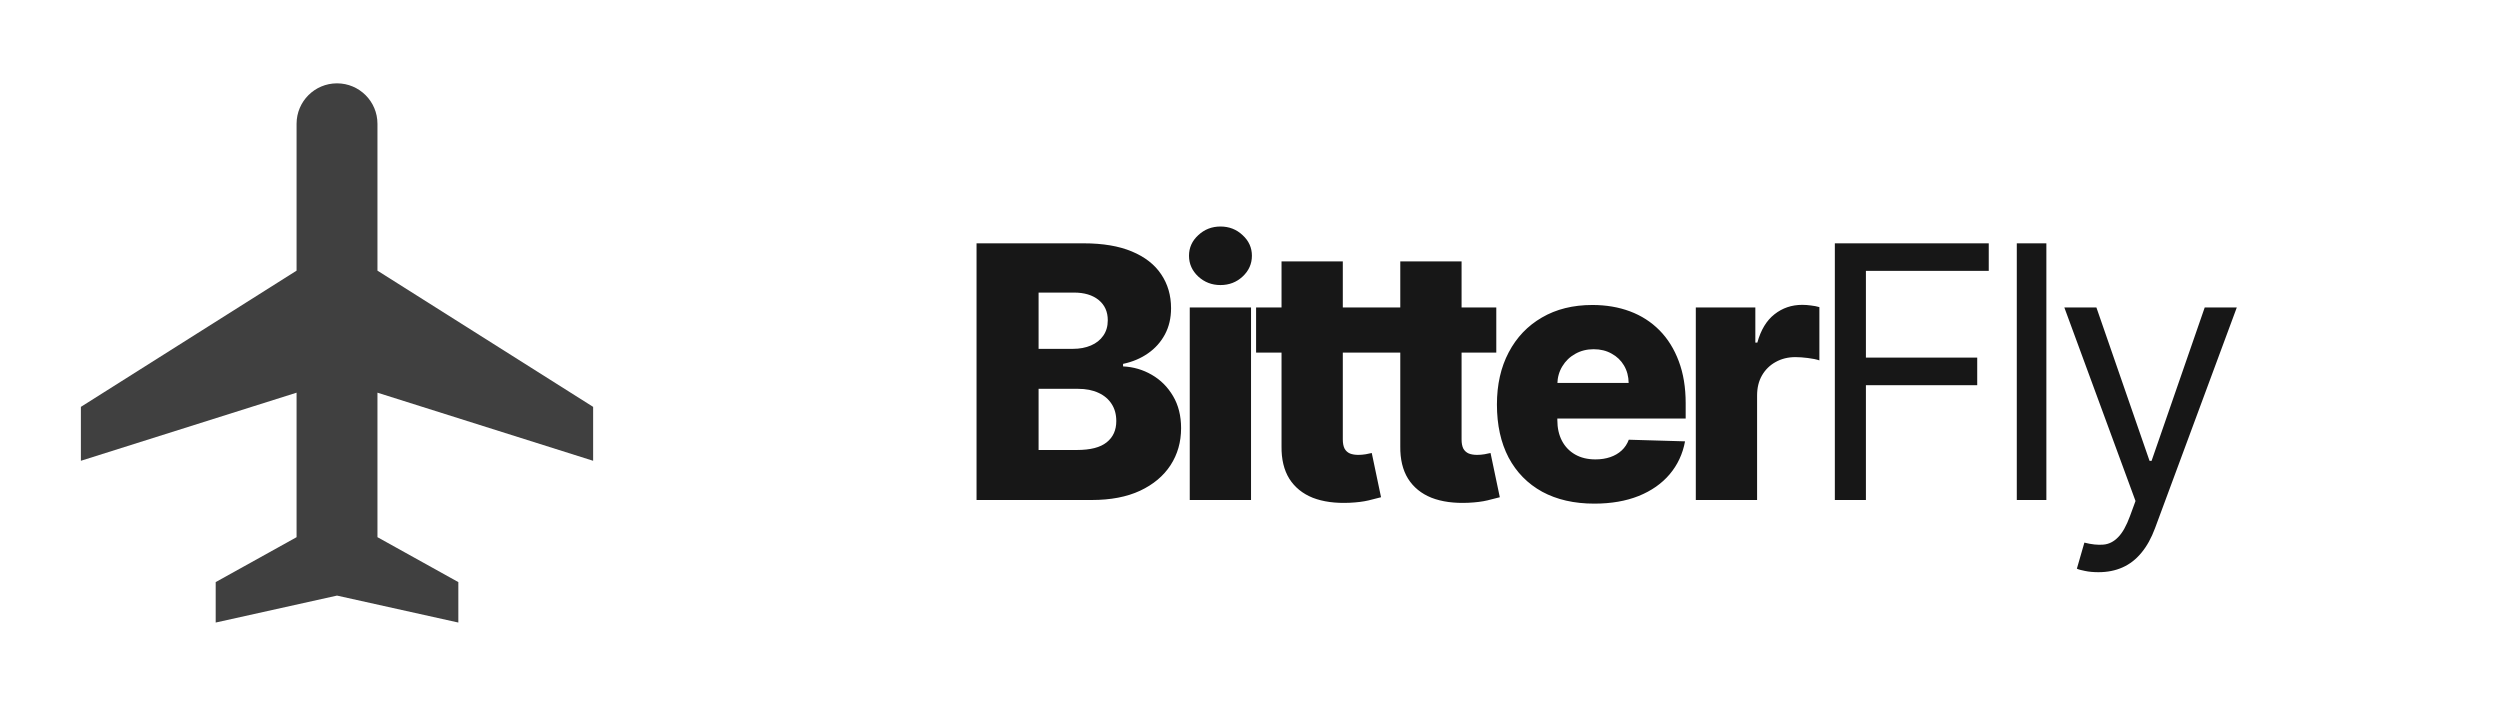 <svg width="170" height="48" viewBox="0 0 170 48" fill="none" xmlns="http://www.w3.org/2000/svg">
<path d="M66.405 34V16.546H73.684C74.99 16.546 76.084 16.73 76.965 17.099C77.851 17.469 78.516 17.986 78.959 18.651C79.408 19.315 79.632 20.085 79.632 20.96C79.632 21.625 79.493 22.219 79.215 22.741C78.936 23.259 78.553 23.688 78.064 24.028C77.576 24.369 77.01 24.608 76.368 24.744V24.915C77.073 24.949 77.723 25.139 78.32 25.486C78.922 25.832 79.405 26.315 79.769 26.935C80.132 27.548 80.314 28.276 80.314 29.116C80.314 30.054 80.076 30.892 79.598 31.631C79.121 32.364 78.431 32.943 77.527 33.369C76.624 33.79 75.527 34 74.238 34H66.405ZM70.624 30.599H73.232C74.147 30.599 74.82 30.426 75.252 30.079C75.689 29.733 75.908 29.25 75.908 28.631C75.908 28.182 75.803 27.796 75.593 27.472C75.382 27.142 75.084 26.889 74.698 26.713C74.311 26.531 73.848 26.44 73.309 26.44H70.624V30.599ZM70.624 23.722H72.959C73.419 23.722 73.829 23.645 74.186 23.491C74.544 23.338 74.823 23.116 75.022 22.827C75.226 22.537 75.329 22.188 75.329 21.778C75.329 21.193 75.121 20.733 74.706 20.398C74.292 20.062 73.732 19.895 73.027 19.895H70.624V23.722ZM80.903 34V20.909H85.07V34H80.903ZM82.991 19.384C82.406 19.384 81.903 19.19 81.482 18.804C81.062 18.412 80.852 17.94 80.852 17.389C80.852 16.844 81.062 16.378 81.482 15.992C81.903 15.599 82.406 15.403 82.991 15.403C83.582 15.403 84.085 15.599 84.499 15.992C84.92 16.378 85.13 16.844 85.13 17.389C85.13 17.94 84.92 18.412 84.499 18.804C84.085 19.19 83.582 19.384 82.991 19.384ZM93.672 20.909V23.977H85.414V20.909H93.672ZM87.144 17.773H91.311V29.884C91.311 30.139 91.351 30.347 91.431 30.506C91.516 30.659 91.638 30.77 91.797 30.838C91.956 30.901 92.147 30.932 92.368 30.932C92.527 30.932 92.695 30.918 92.871 30.889C93.053 30.855 93.189 30.827 93.28 30.804L93.911 33.812C93.712 33.869 93.431 33.94 93.067 34.026C92.709 34.111 92.28 34.165 91.78 34.188C90.803 34.233 89.965 34.119 89.266 33.847C88.573 33.568 88.042 33.136 87.672 32.551C87.309 31.966 87.132 31.23 87.144 30.344V17.773ZM101.748 20.909V23.977H93.489V20.909H101.748ZM95.219 17.773H99.387V29.884C99.387 30.139 99.427 30.347 99.506 30.506C99.592 30.659 99.714 30.77 99.873 30.838C100.032 30.901 100.222 30.932 100.444 30.932C100.603 30.932 100.771 30.918 100.947 30.889C101.129 30.855 101.265 30.827 101.356 30.804L101.987 33.812C101.788 33.869 101.506 33.94 101.143 34.026C100.785 34.111 100.356 34.165 99.856 34.188C98.879 34.233 98.04 34.119 97.342 33.847C96.648 33.568 96.117 33.136 95.748 32.551C95.384 31.966 95.208 31.23 95.219 30.344V17.773ZM108.413 34.247C107.044 34.247 105.862 33.977 104.868 33.438C103.879 32.892 103.118 32.117 102.583 31.111C102.055 30.099 101.791 28.898 101.791 27.506C101.791 26.153 102.058 24.972 102.592 23.96C103.126 22.943 103.879 22.153 104.85 21.591C105.822 21.023 106.967 20.739 108.285 20.739C109.217 20.739 110.069 20.884 110.842 21.173C111.615 21.463 112.282 21.892 112.845 22.46C113.407 23.028 113.845 23.73 114.157 24.565C114.47 25.395 114.626 26.347 114.626 27.421V28.46H103.248V26.04H110.748C110.743 25.597 110.637 25.202 110.433 24.855C110.228 24.509 109.947 24.239 109.589 24.046C109.237 23.847 108.831 23.747 108.37 23.747C107.904 23.747 107.487 23.852 107.118 24.062C106.748 24.267 106.456 24.548 106.24 24.906C106.024 25.259 105.91 25.659 105.899 26.108V28.571C105.899 29.105 106.004 29.574 106.214 29.977C106.424 30.375 106.723 30.685 107.109 30.906C107.495 31.128 107.956 31.239 108.49 31.239C108.859 31.239 109.194 31.188 109.495 31.085C109.797 30.983 110.055 30.832 110.271 30.634C110.487 30.435 110.649 30.19 110.757 29.901L114.583 30.011C114.424 30.869 114.075 31.616 113.535 32.253C113.001 32.883 112.299 33.375 111.43 33.727C110.561 34.074 109.555 34.247 108.413 34.247ZM115.315 34V20.909H119.363V23.296H119.499C119.738 22.432 120.127 21.79 120.667 21.369C121.207 20.943 121.835 20.73 122.55 20.73C122.744 20.73 122.942 20.744 123.147 20.773C123.352 20.796 123.542 20.832 123.718 20.884V24.506C123.519 24.438 123.258 24.384 122.934 24.344C122.616 24.304 122.332 24.284 122.082 24.284C121.587 24.284 121.141 24.395 120.744 24.616C120.352 24.832 120.042 25.136 119.815 25.528C119.593 25.915 119.482 26.369 119.482 26.892V34H115.315ZM124.769 34V16.546H135.235V18.421H126.882V24.318H134.451V26.193H126.882V34H124.769ZM139.153 16.546V34H137.142V16.546H139.153ZM142.693 38.909C142.352 38.909 142.048 38.881 141.781 38.824C141.514 38.773 141.329 38.722 141.227 38.67L141.738 36.898C142.227 37.023 142.659 37.068 143.034 37.034C143.409 37 143.741 36.832 144.031 36.531C144.326 36.236 144.596 35.756 144.84 35.091L145.215 34.068L140.375 20.909H142.556L146.17 31.341H146.306L149.92 20.909H152.102L146.545 35.909C146.295 36.585 145.985 37.145 145.616 37.588C145.247 38.037 144.818 38.369 144.329 38.585C143.846 38.801 143.301 38.909 142.693 38.909Z" fill="#171717"/>
<path d="M25.667 18.404L40.333 27.667V31.333L25.667 26.702V36.528L31.167 39.583V42.333L22.917 40.5L14.667 42.333V39.583L20.167 36.528V26.702L5.5 31.333V27.667L20.167 18.404V8.417C20.167 6.898 21.398 5.667 22.917 5.667C24.435 5.667 25.667 6.898 25.667 8.417V18.404Z" fill="#404040"/>
</svg>
